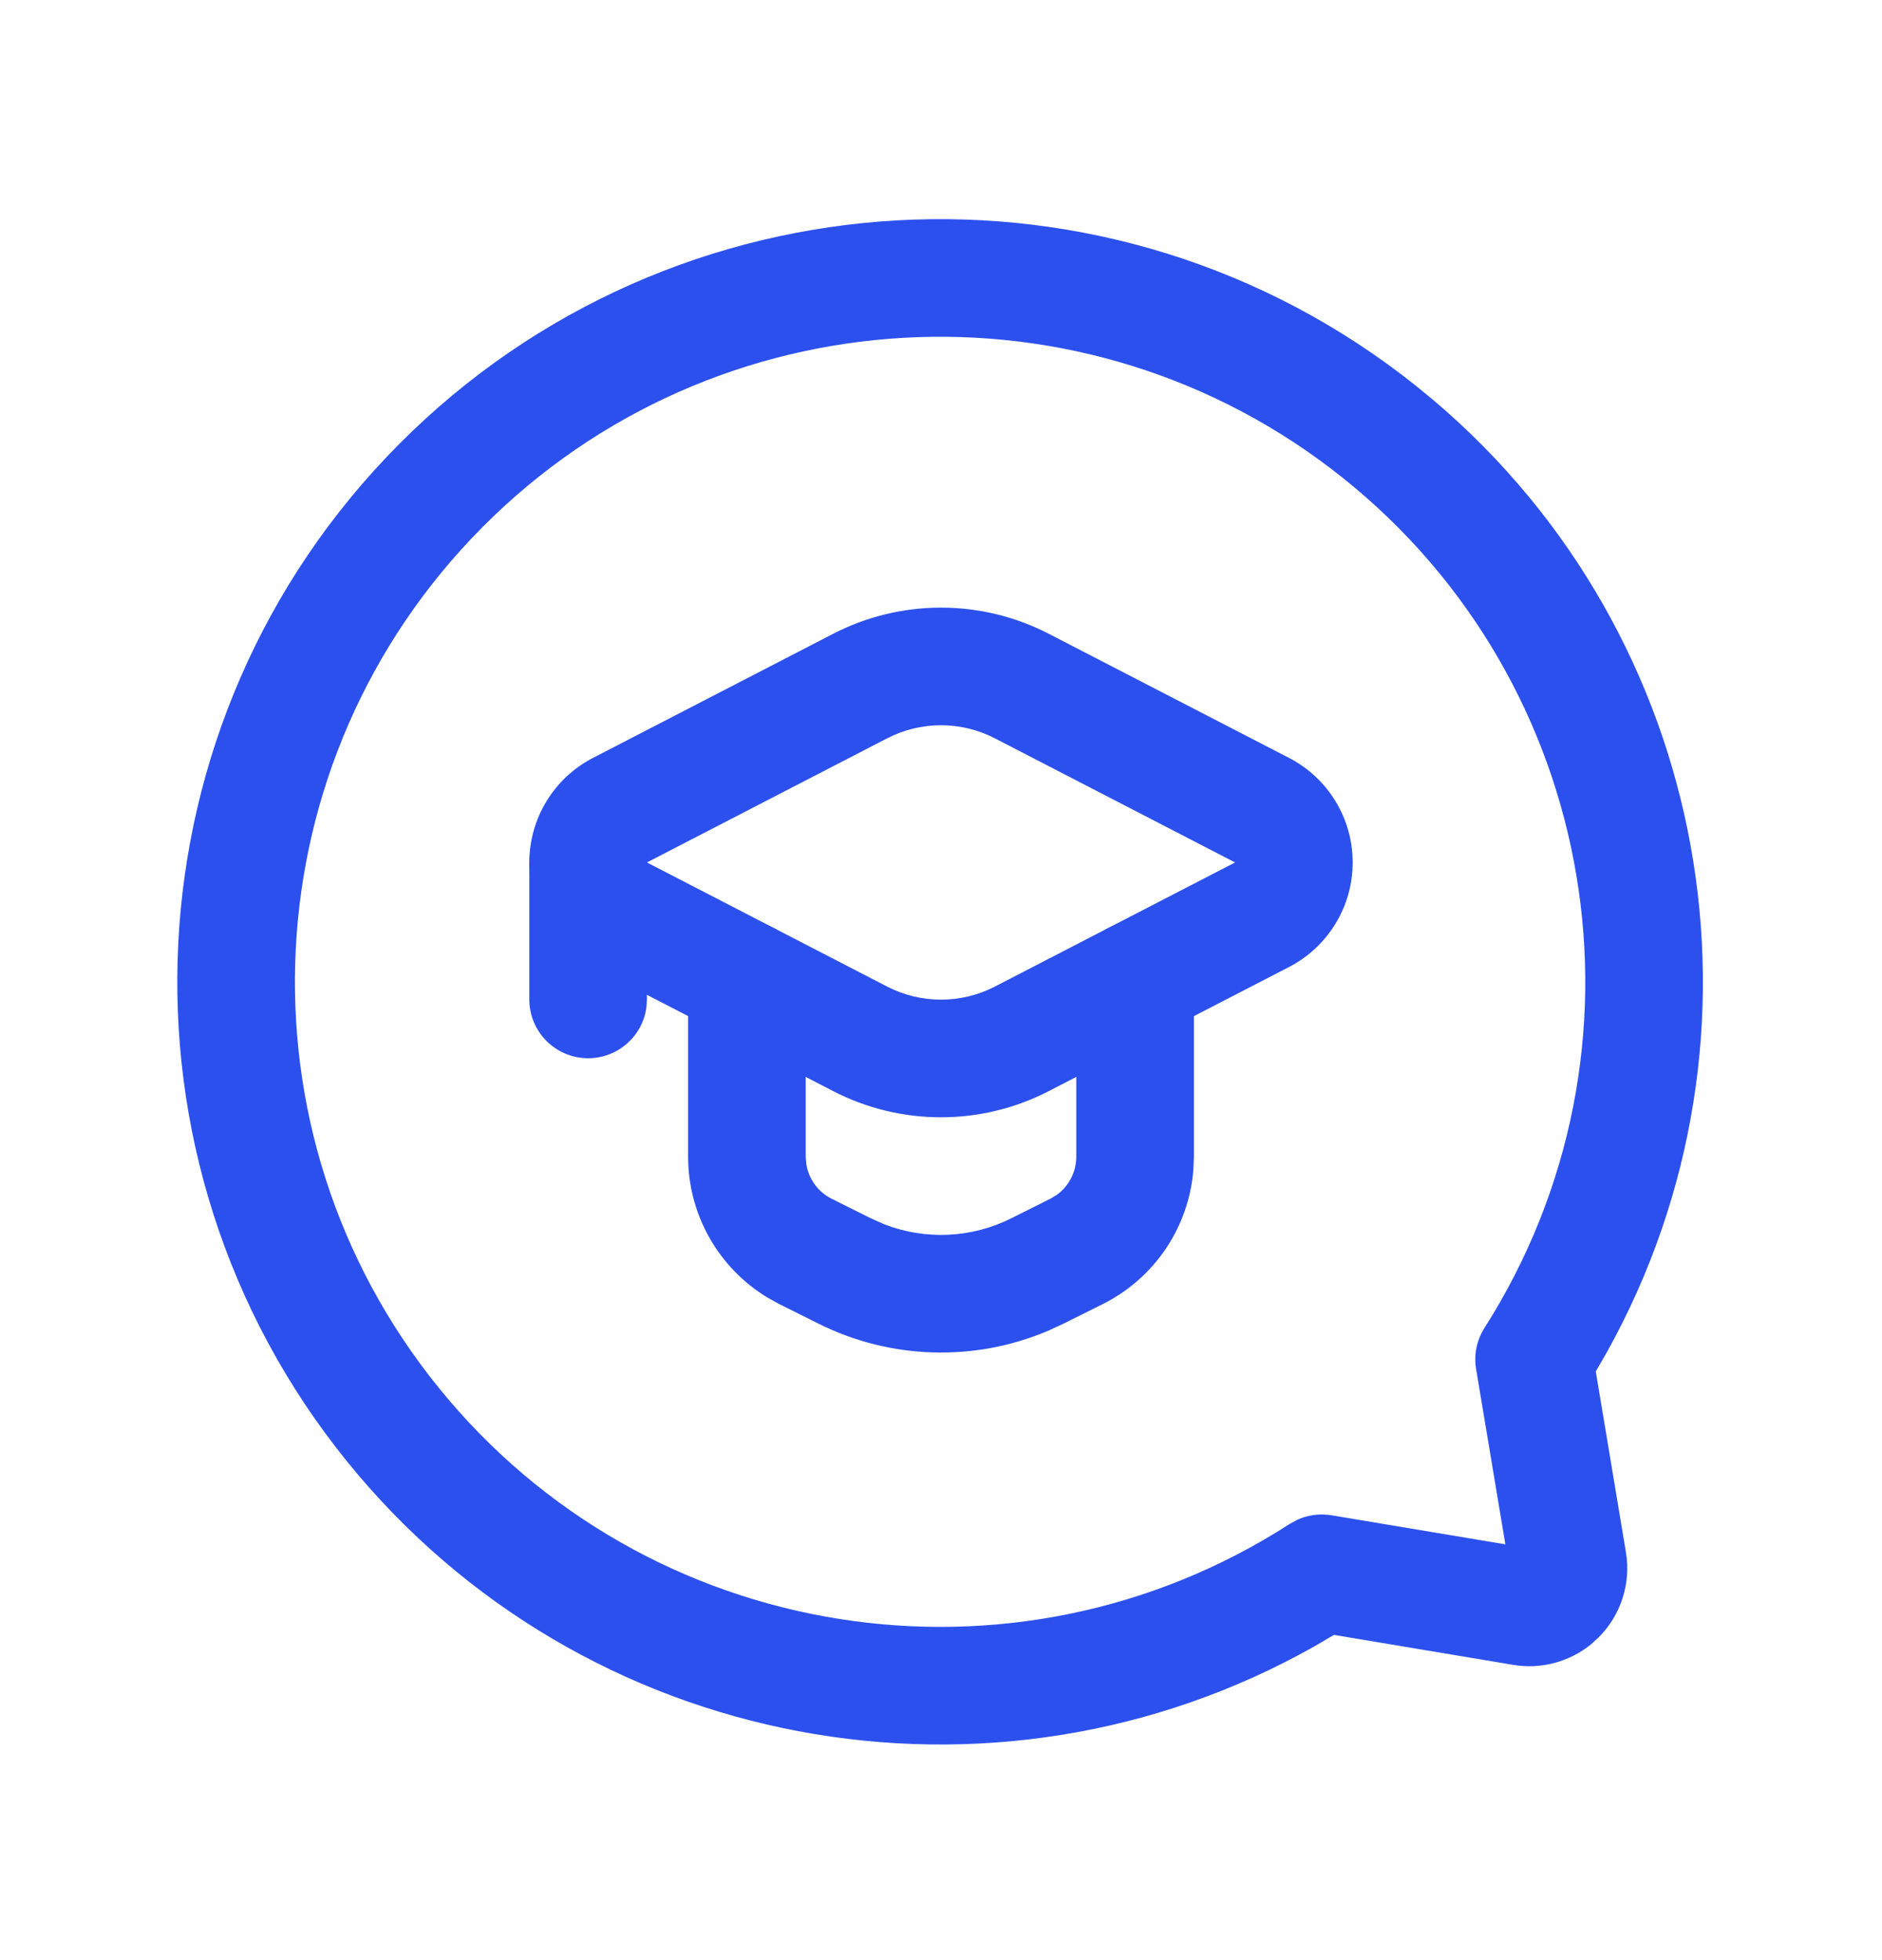 <svg width="24" height="25" viewBox="0 0 24 25" fill="none" xmlns="http://www.w3.org/2000/svg">
<path d="M9.525 11.754C9.145 11.754 8.832 12.036 8.782 12.402L8.775 12.504V14.753C8.775 15.492 9.163 16.172 9.788 16.55L9.936 16.632L10.435 16.881C11.354 17.341 12.426 17.372 13.366 16.973L13.565 16.881L14.064 16.632C14.725 16.301 15.16 15.651 15.218 14.922L15.225 14.753V12.504C15.225 12.09 14.889 11.754 14.475 11.754C14.095 11.754 13.782 12.036 13.732 12.402L13.725 12.504V14.753C13.725 14.948 13.631 15.129 13.476 15.24L13.393 15.29L12.895 15.539C12.388 15.793 11.8 15.818 11.277 15.615L11.106 15.539L10.607 15.29C10.432 15.203 10.313 15.038 10.283 14.849L10.275 14.753V12.504C10.275 12.09 9.939 11.754 9.525 11.754Z" fill="#2C50EE"/>
<path d="M13.377 8.085L16.439 9.667C16.937 9.925 17.25 10.439 17.25 11C17.25 11.561 16.937 12.075 16.439 12.333L13.377 13.915C12.513 14.362 11.486 14.362 10.622 13.915L7.561 12.332C7.063 12.075 6.75 11.561 6.75 11C6.75 10.439 7.063 9.925 7.561 9.667L10.622 8.085C11.486 7.638 12.513 7.638 13.377 8.085ZM11.311 9.418L8.25 11L11.311 12.582C11.743 12.806 12.257 12.806 12.689 12.582L15.75 11L12.689 9.418C12.257 9.194 11.743 9.194 11.311 9.418Z" fill="#2C50EE"/>
<path d="M7.5 10.26C7.12 10.26 6.806 10.542 6.757 10.908L6.75 11.01V12.747C6.75 13.161 7.086 13.497 7.5 13.497C7.88 13.497 8.194 13.215 8.243 12.849L8.25 12.747V11.01C8.25 10.596 7.914 10.26 7.5 10.26Z" fill="#2C50EE"/>
<path d="M18.286 5.109C21.828 8.115 22.738 13.204 20.494 17.242L20.35 17.492L20.734 19.796C20.801 20.194 20.671 20.6 20.385 20.885L20.286 20.975C20.01 21.197 19.65 21.294 19.296 21.234L17.011 20.852L16.764 20.997C12.657 23.315 7.433 22.352 4.429 18.644C1.303 14.785 1.587 9.19 5.088 5.666C8.588 2.143 14.181 1.823 18.061 4.924L18.286 5.109ZM6.152 6.724C3.191 9.704 2.951 14.436 5.595 17.7C8.239 20.965 12.917 21.713 16.448 19.436L16.545 19.383C16.68 19.322 16.83 19.302 16.978 19.326L19.197 19.697L18.824 17.462C18.793 17.28 18.831 17.093 18.931 16.936C21.185 13.392 20.406 8.718 17.124 6.095C13.843 3.473 9.112 3.744 6.152 6.724Z" fill="#2C50EE"/>
</svg>

